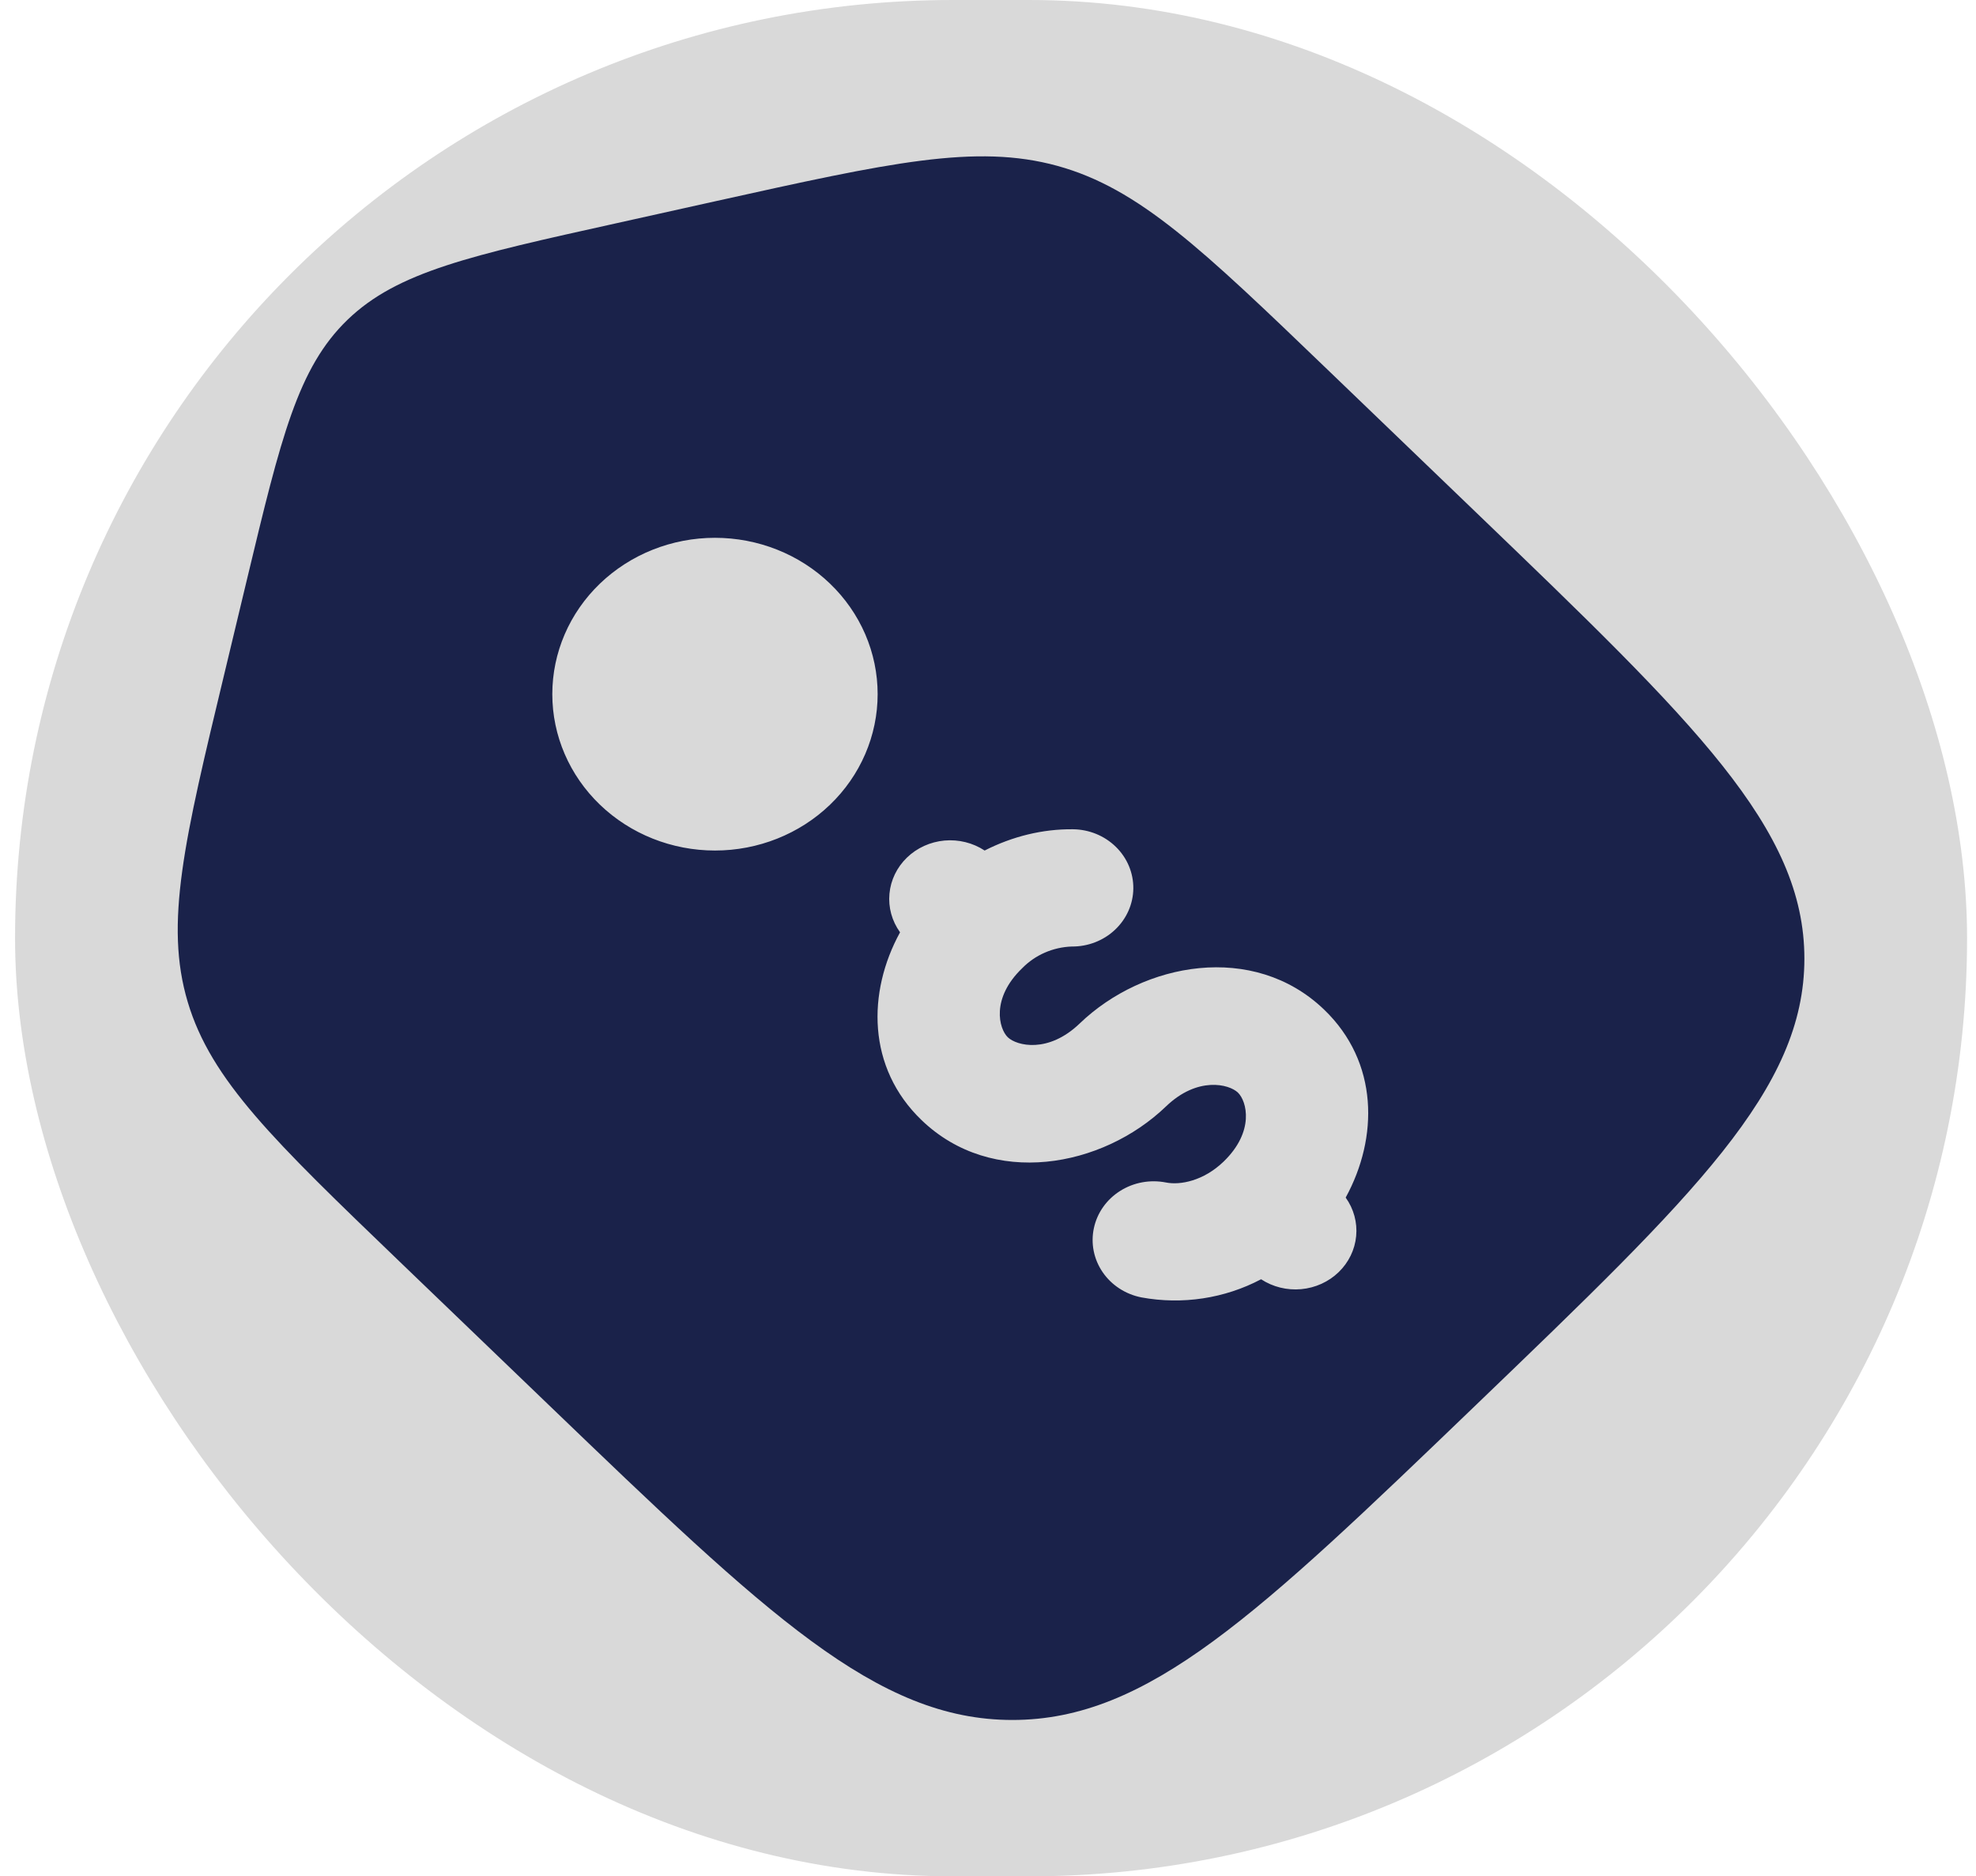 <svg width="79" height="75" viewBox="0 0 79 75" fill="none" xmlns="http://www.w3.org/2000/svg">
<rect x="0.602" width="78.041" height="75" rx="37.5" fill="#D9D9D9"/>
<path fill-rule="evenodd" clip-rule="evenodd" d="M53.075 14.775L59.025 20.494C67.769 28.9 72.139 33.1 72.139 38.319C72.139 43.541 67.769 47.741 59.025 56.144C50.278 64.55 45.908 68.75 40.474 68.75C35.044 68.75 30.671 64.55 21.927 56.147L15.976 50.428C10.952 45.597 8.439 43.184 7.505 40.05C6.569 36.916 7.369 33.587 8.969 26.934L9.889 23.097C11.232 17.497 11.905 14.697 13.898 12.778C15.892 10.859 18.808 10.216 24.635 8.925L28.628 8.038C35.555 6.503 39.014 5.734 42.276 6.631C45.537 7.531 48.051 9.947 53.075 14.775ZM36.846 44.775C34.657 42.675 34.673 39.656 35.984 37.266C35.659 36.815 35.509 36.27 35.56 35.724C35.61 35.179 35.858 34.667 36.26 34.279C36.661 33.891 37.192 33.65 37.759 33.598C38.327 33.547 38.895 33.688 39.366 33.997C40.471 33.434 41.684 33.134 42.894 33.147C43.541 33.153 44.158 33.405 44.611 33.849C45.065 34.292 45.316 34.891 45.31 35.513C45.304 36.134 45.041 36.728 44.579 37.163C44.118 37.599 43.495 37.84 42.848 37.834C42.095 37.861 41.384 38.172 40.868 38.7C39.609 39.909 39.938 41.122 40.292 41.462C40.65 41.803 41.908 42.119 43.167 40.909C45.716 38.459 50.119 37.647 52.938 40.356C55.127 42.459 55.11 45.478 53.8 47.869C54.122 48.319 54.271 48.864 54.219 49.408C54.168 49.953 53.92 50.463 53.519 50.85C53.118 51.238 52.588 51.478 52.022 51.53C51.456 51.582 50.888 51.442 50.418 51.134C48.959 51.904 47.266 52.16 45.632 51.859C44.998 51.734 44.441 51.372 44.085 50.853C43.729 50.334 43.602 49.7 43.733 49.091C43.863 48.481 44.239 47.947 44.78 47.605C45.32 47.263 45.98 47.141 46.614 47.266C47.189 47.381 48.119 47.2 48.916 46.434C50.174 45.222 49.846 44.013 49.491 43.672C49.134 43.331 47.875 43.016 46.617 44.225C44.068 46.675 39.665 47.487 36.846 44.775ZM33.184 32.166C33.788 31.585 34.267 30.896 34.593 30.138C34.92 29.379 35.088 28.567 35.088 27.746C35.088 26.925 34.92 26.112 34.593 25.354C34.266 24.596 33.786 23.907 33.182 23.327C32.578 22.746 31.861 22.286 31.072 21.972C30.283 21.658 29.438 21.497 28.583 21.497C27.729 21.497 26.884 21.659 26.095 21.973C25.306 22.287 24.589 22.748 23.985 23.328C22.766 24.5 22.081 26.09 22.081 27.748C22.081 29.406 22.767 30.995 23.987 32.167C25.207 33.339 26.861 33.997 28.586 33.997C30.311 33.997 31.965 33.338 33.184 32.166Z" fill="#1A224A"/>
</svg>
